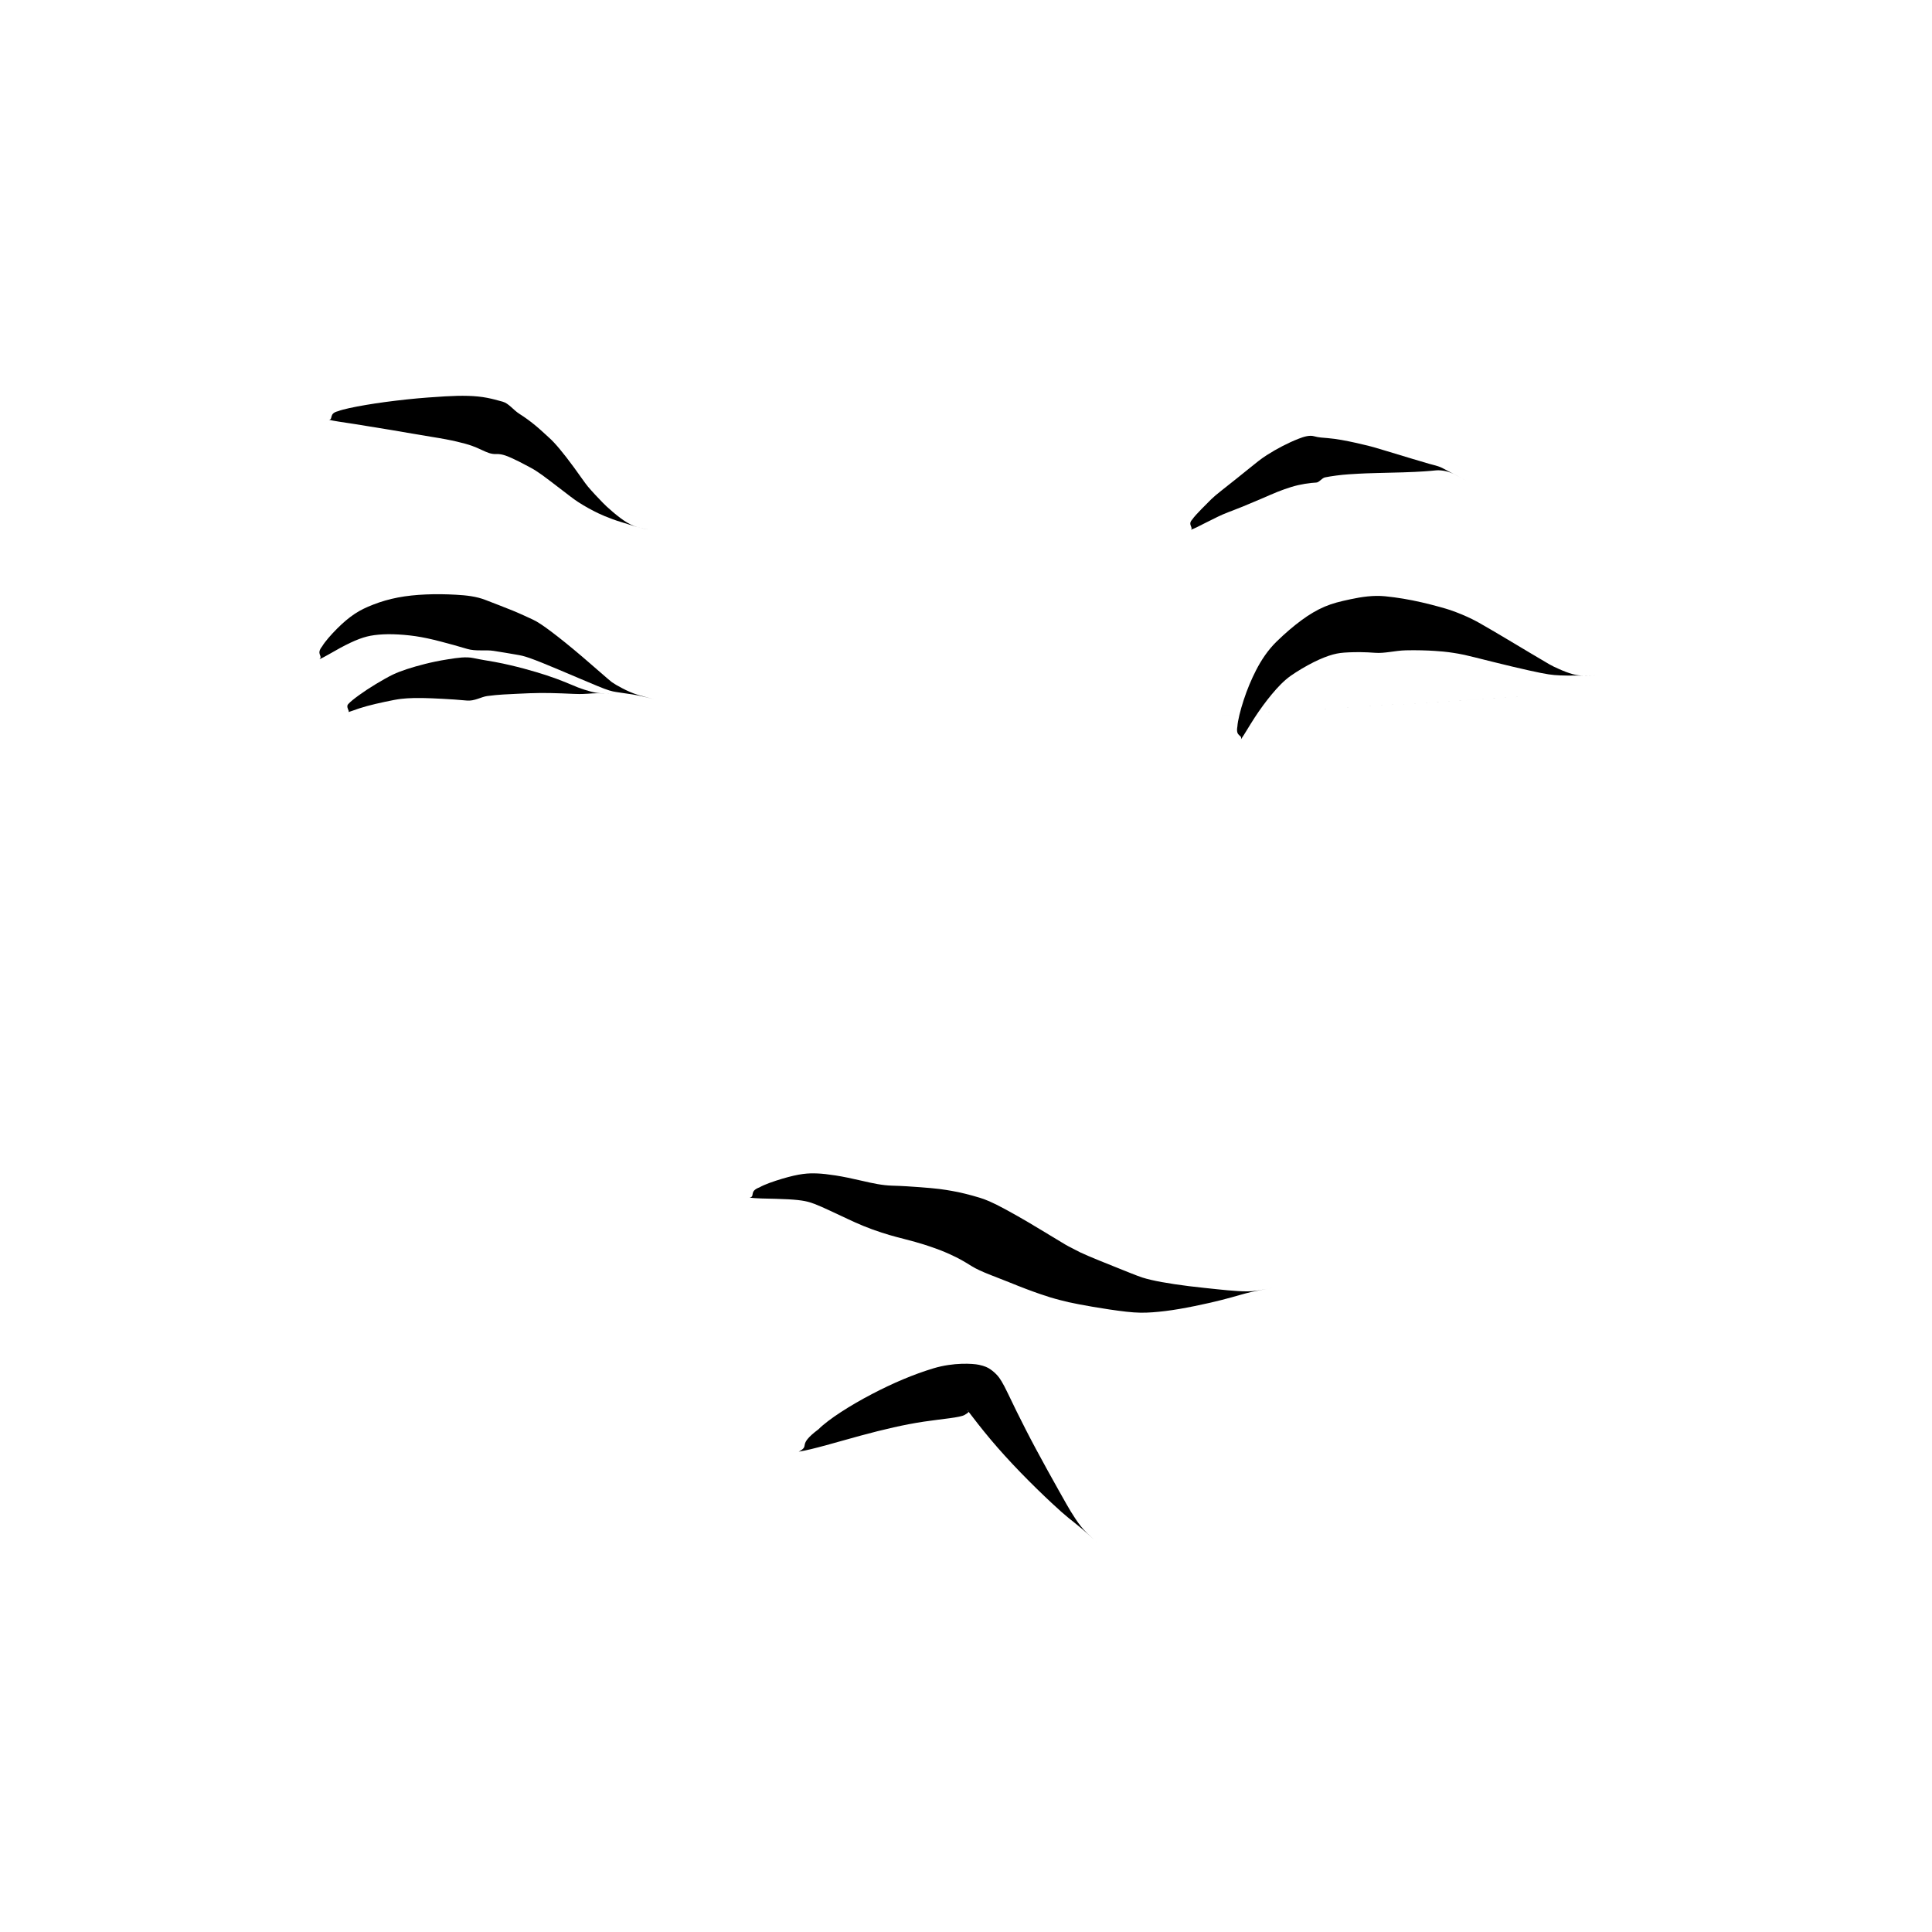<?xml version="1.0" encoding="UTF-8" standalone="no"?>
<!-- Created with Inkscape (http://www.inkscape.org/) -->

<svg
   width="268.678em"
   height="268.678em"
   viewBox="0 0 268.678 268.678"
   version="1.1"
   id="svg5"
   xml:space="preserve"
   xmlns="http://www.w3.org/2000/svg"
   xmlns:svg="http://www.w3.org/2000/svg"><defs
     id="defs2" /><g
     id="layer1"
     transform="translate(1323.828,-403.669)"><g
       id="g53615"
       transform="translate(0,34.597)"><rect
         style="display:inline;fill:none;fill-opacity:1;stroke:none;stroke-width:5.292;stroke-dasharray:none;stroke-opacity:1"
         id="rect53387"
         width="268.678"
         height="268.678"
         x="-1323.828"
         y="369.073" /><g
         id="g52695"
         transform="matrix(2.269,0,0,2.269,-3555.009,-740.765)"><g
           style="fill:#000000;fill-opacity:1;stroke-linejoin:miter"
           id="g50760"
           transform="matrix(0.021,0.888,-0.826,0.023,2056.93,403.92)"><path
             d="m 91.834,1277.687 c 0.098,-0.343 0.206,-1.08 0.347,-1.901 0.141,-0.821 0.302,-1.727 0.484,-2.719 0.181,-0.992 0.391,-2.07 0.543,-2.943 0.152,-0.874 0.265,-1.413 0.377,-1.872 0.112,-0.459 0.218,-0.834 0.319,-1.115 0.101,-0.281 0.184,-0.46 0.327,-0.772 0.143,-0.312 0.298,-0.621 0.292,-1.022 -0.007,-0.401 0.134,-0.759 0.299,-1.126 0.164,-0.367 0.356,-0.742 0.522,-1.053 0.166,-0.311 0.233,-0.459 0.401,-0.727 0.168,-0.268 0.424,-0.631 0.762,-1.08 0.338,-0.449 0.747,-0.989 1.082,-1.439 0.335,-0.45 0.489,-0.703 0.634,-0.951 0.145,-0.248 0.281,-0.491 0.404,-0.733 0.123,-0.241 0.237,-0.478 0.389,-0.837 0.152,-0.359 0.318,-0.811 0.444,-1.223 0.126,-0.413 0.248,-0.772 0.35,-1.092 0.102,-0.32 0.161,-0.61 0.184,-0.814 0.023,-0.203 0.023,-0.203 0.008,-0.068 0,0 -0.031,0.271 -0.104,0.571 -0.073,0.3 -0.19,0.63 -0.39,0.969 -0.2,0.339 -0.464,0.69 -0.773,1.061 -0.309,0.371 -0.474,0.543 -0.653,0.723 -0.178,0.179 -0.365,0.36 -0.559,0.544 -0.193,0.184 -0.396,0.369 -0.592,0.538 -0.196,0.169 -0.803,0.595 -1.333,0.989 -0.529,0.394 -0.966,0.741 -1.317,1.042 -0.352,0.301 -0.625,0.565 -0.79,0.759 -0.166,0.193 -0.486,0.528 -0.813,0.925 -0.327,0.398 -0.624,0.81 -0.889,1.236 -0.265,0.426 -0.742,0.767 -0.866,1.213 -0.124,0.446 -0.207,0.716 -0.296,1.147 -0.089,0.43 -0.144,0.898 -0.171,1.414 -0.028,0.516 -0.027,1.087 -0.01,1.71 0.018,0.623 0.059,1.793 0.141,2.879 0.081,1.086 0.178,2.081 0.297,2.984 0.119,0.903 0.253,1.713 0.379,2.086 0.14,0.715 0.56,0.355 0.575,0.697 z"
             id="path50758" /></g><g
           style="fill:#000000;fill-opacity:1;stroke-linejoin:miter"
           id="g50764"
           transform="matrix(0.021,0.888,-0.826,0.023,2056.93,403.92)"><path
             d="m 101.08,1213.96 c -0.071,-0.251 -0.262,-0.674 -0.428,-1.046 -0.165,-0.372 -0.304,-0.693 -0.415,-0.962 -0.111,-0.269 -0.194,-0.483 -0.29,-0.776 -0.096,-0.293 -0.241,-0.735 -0.394,-1.173 -0.153,-0.438 -0.31,-0.872 -0.471,-1.304 -0.161,-0.432 -0.325,-0.861 -0.449,-1.223 -0.125,-0.362 -0.231,-0.713 -0.317,-1.054 -0.086,-0.341 -0.146,-0.672 -0.186,-0.991 -0.041,-0.319 -0.063,-0.626 -0.066,-0.85 -0.002,-0.224 -0.302,-0.42 -0.342,-0.668 -0.04,-0.248 -0.073,-0.524 -0.103,-0.827 -0.03,-0.303 -0.051,-0.633 -0.062,-0.923 -0.011,-0.29 -0.018,-0.511 -0.022,-0.716 -0.005,-0.204 -0.008,-0.393 -0.01,-0.564 -0.002,-0.171 -0.004,-0.326 -0.002,-0.822 0.002,-0.496 0.006,-1.273 0.004,-1.921 -0.001,-0.649 -0.013,-1.17 -0.027,-1.564 -0.014,-0.394 -0.03,-0.661 -0.043,-0.83 -0.014,-0.169 -0.006,-0.358 0.03,-0.589 0.036,-0.232 0.112,-0.498 0.251,-0.784 0.139,-0.286 0.31,-0.603 0.454,-0.857 0.144,-0.254 0.144,-0.254 0.048,-0.085 0,0 -0.193,0.338 -0.353,0.645 -0.16,0.307 -0.288,0.582 -0.419,0.815 -0.131,0.233 -0.231,0.441 -0.294,0.629 -0.063,0.188 -0.103,0.36 -0.185,0.649 -0.082,0.289 -0.208,0.7 -0.374,1.234 -0.165,0.534 -0.366,1.19 -0.609,1.97 -0.242,0.78 -0.287,0.939 -0.331,1.104 -0.044,0.165 -0.09,0.346 -0.138,0.542 -0.049,0.196 -0.1,0.407 -0.154,0.637 -0.054,0.229 -0.137,0.601 -0.206,0.964 -0.069,0.362 -0.124,0.71 -0.158,1.045 -0.035,0.335 -0.054,0.656 -0.153,0.995 -0.099,0.339 0.009,0.759 0.144,1.16 0.135,0.402 0.293,0.8 0.471,1.196 0.178,0.396 0.374,0.79 0.6,1.193 0.226,0.403 0.51,0.803 0.772,1.167 0.262,0.364 0.522,0.731 0.781,1.102 0.259,0.371 0.521,0.744 0.787,1.127 0.266,0.383 0.411,0.577 0.585,0.782 0.174,0.205 0.388,0.446 0.641,0.724 0.253,0.278 0.545,0.593 0.739,0.741 0.333,0.353 0.555,-0.096 0.693,0.11 z"
             id="path50762" /></g><g
           style="fill:#000000;fill-opacity:1;stroke-linejoin:miter"
           id="g50768"
           transform="matrix(0.021,0.888,-0.826,0.023,2056.93,403.92)"><path
             d="m 115.639,1210.62 c -0.3,-0.246 -0.915,-0.641 -1.482,-1.061 -0.567,-0.42 -1.092,-0.856 -1.575,-1.311 -0.483,-0.455 -0.926,-0.93 -1.241,-1.44 -0.314,-0.51 -0.642,-1.146 -0.888,-1.711 -0.246,-0.565 -0.406,-1.054 -0.496,-1.45 -0.089,-0.396 -0.111,-0.688 -0.119,-1.202 -0.008,-0.515 0.01,-1.209 0.082,-1.925 0.071,-0.716 -0.113,-1.476 -0.112,-2.272 0.002,-0.796 0.048,-1.631 0.097,-2.17 0.049,-0.538 0.078,-0.777 0.114,-1.017 0.035,-0.24 0.077,-0.481 0.123,-0.724 0.046,-0.243 0.096,-0.488 0.288,-1.225 0.191,-0.737 0.487,-1.857 0.71,-2.766 0.223,-0.909 0.388,-1.602 0.488,-2.083 0.1,-0.481 0.146,-0.755 0.17,-1.001 0.024,-0.246 0.055,-0.622 0.063,-0.988 0.008,-0.365 0.011,-0.718 0.033,-1.06 0.021,-0.343 0.02,-0.681 0.009,-0.933 -0.012,-0.252 -0.012,-0.252 -0.004,-0.084 0,0 0.016,0.336 0.009,0.676 -0.006,0.34 -0.035,0.684 -0.134,1.023 -0.099,0.339 -0.229,0.674 -0.382,1.012 -0.153,0.338 -0.19,0.434 -0.348,0.714 -0.158,0.28 -0.44,0.758 -0.835,1.43 -0.395,0.672 -0.91,1.535 -1.53,2.6 -0.62,1.065 -0.764,1.346 -0.892,1.605 -0.128,0.259 -0.245,0.522 -0.355,0.787 -0.11,0.266 -0.214,0.533 -0.314,0.82 -0.1,0.286 -0.369,1.199 -0.588,2.108 -0.219,0.91 -0.384,1.808 -0.489,2.694 -0.105,0.886 -0.003,1.754 0.137,2.573 0.14,0.82 0.244,1.331 0.458,1.923 0.214,0.592 0.518,1.176 0.904,1.767 0.386,0.591 0.841,1.204 1.419,1.875 0.578,0.671 1.278,1.183 1.923,1.562 0.646,0.379 1.323,0.702 2.026,0.97 0.703,0.269 1.431,0.485 1.827,0.52 0.747,0.168 0.55,-0.371 0.901,-0.239 z"
             id="path50766" /></g><g
           style="fill:#000000;fill-opacity:1;stroke-linejoin:miter"
           id="g50772"
           transform="matrix(0.021,0.888,-0.826,0.023,2056.93,403.92)"><path
             d="m 113.939,1211.987 -0.591,-18.59 -0.208,-6.523 0.799,25.113"
             id="path50770" /></g><g
           style="fill:#000000;fill-opacity:1;stroke-linejoin:miter"
           id="g50776"
           transform="matrix(0.021,0.888,-0.826,0.023,2056.93,403.92)"><path
             d="m 112.039,1276.751 c -0.033,-0.147 -0.137,-0.451 -0.236,-0.808 -0.099,-0.357 -0.192,-0.767 -0.28,-1.23 -0.088,-0.463 -0.176,-0.978 -0.235,-1.372 -0.058,-0.395 -0.077,-0.66 -0.088,-0.98 -0.011,-0.32 -0.008,-0.694 0.009,-1.12 0.017,-0.426 0.049,-0.903 0.093,-1.49 0.044,-0.587 0.098,-1.225 0.166,-1.797 0.068,-0.572 -0.231,-1.085 -0.272,-1.532 -0.042,-0.447 -0.065,-0.829 -0.075,-1.183 -0.009,-0.354 -0.016,-0.696 -0.022,-1.021 -0.006,-0.325 -0.012,-0.633 -0.014,-0.925 -0.002,-0.292 -0.001,-0.567 0.003,-0.811 0.004,-0.244 0.011,-0.482 0.024,-0.743 0.012,-0.261 0.028,-0.546 0.045,-0.854 0.018,-0.308 0.04,-0.638 0.056,-0.864 0.016,-0.226 0.018,-0.322 0.021,-0.416 0.002,-0.093 0.003,-0.185 0.003,-0.274 9e-5,-0.089 -7.7e-4,-0.175 -0.007,-0.356 -0.006,-0.18 -0.021,-0.446 -0.015,-0.698 0.006,-0.252 0.018,-0.493 0.024,-0.725 0.005,-0.231 0.003,-0.453 -0.003,-0.614 -0.006,-0.161 -0.006,-0.161 -0.002,-0.054 0,0 0.007,0.215 0.007,0.44 -1.7e-4,0.225 -0.008,0.46 -0.023,0.704 -0.015,0.244 -0.068,0.496 -0.142,0.753 -0.074,0.258 -0.099,0.336 -0.126,0.417 -0.027,0.081 -0.055,0.163 -0.085,0.248 -0.03,0.084 -0.062,0.171 -0.094,0.255 -0.032,0.085 -0.168,0.404 -0.293,0.707 -0.125,0.303 -0.239,0.588 -0.339,0.856 -0.1,0.268 -0.187,0.518 -0.264,0.749 -0.077,0.231 -0.16,0.494 -0.245,0.773 -0.085,0.28 -0.172,0.576 -0.259,0.89 -0.088,0.313 -0.172,0.644 -0.257,0.99 -0.085,0.346 -0.174,0.724 -0.261,1.174 -0.087,0.45 -0.17,0.959 -0.298,1.527 -0.128,0.568 -0.053,1.196 0.029,1.885 0.082,0.689 0.178,1.242 0.28,1.736 0.102,0.493 0.209,0.939 0.319,1.338 0.11,0.399 0.226,0.753 0.351,1.057 0.125,0.304 0.379,0.825 0.629,1.294 0.249,0.469 0.491,0.884 0.721,1.247 0.23,0.363 0.45,0.674 0.58,0.802 0.208,0.255 0.5,-0.1 0.578,0.027 z"
             id="path50774" /></g><g
           style="fill:#000000;fill-opacity:1;stroke-linejoin:miter"
           id="g50780"
           transform="matrix(0.021,0.888,-0.826,0.023,2056.93,403.92)"><path
             d="m 108.339,1278.806 c -0.139,-0.367 -0.469,-0.983 -0.732,-1.537 -0.262,-0.553 -0.46,-1.038 -0.592,-1.449 -0.131,-0.411 -0.197,-0.741 -0.236,-1.132 -0.038,-0.391 -0.052,-0.88 -0.024,-1.397 0.028,-0.517 0.081,-1.062 0.174,-1.64 0.093,-0.578 0.235,-1.187 0.413,-1.847 0.177,-0.661 0.368,-1.326 0.564,-1.966 0.196,-0.639 0.081,-1.334 0.187,-1.961 0.106,-0.627 0.221,-1.236 0.294,-1.629 0.073,-0.394 0.106,-0.571 0.276,-1.049 0.17,-0.478 0.46,-1.19 0.854,-2.124 0.394,-0.934 0.889,-2.086 1.207,-2.855 0.318,-0.768 0.383,-1.027 0.442,-1.355 0.059,-0.328 0.115,-0.728 0.195,-1.195 0.08,-0.467 0.218,-0.994 0.328,-1.427 0.109,-0.432 0.109,-0.432 0.036,-0.144 0,0 -0.146,0.577 -0.295,1.075 -0.149,0.498 -0.344,0.904 -0.515,1.235 -0.171,0.331 -0.317,0.584 -0.431,0.747 -0.114,0.164 -1.044,1.231 -1.805,2.141 -0.761,0.91 -1.351,1.662 -1.789,2.253 -0.438,0.591 -0.732,1.04 -0.87,1.343 -0.138,0.303 -0.407,0.865 -0.671,1.504 -0.265,0.639 -0.51,1.304 -0.78,1.986 -0.27,0.682 -0.36,1.422 -0.42,2.183 -0.06,0.761 -0.088,1.513 -0.077,2.239 0.011,0.726 0.057,1.415 0.156,2.069 0.099,0.653 0.248,1.267 0.438,1.834 0.19,0.567 0.355,0.972 0.607,1.404 0.252,0.432 0.578,0.872 0.982,1.328 0.403,0.456 0.881,0.931 1.194,1.14 0.551,0.501 0.65,-0.066 0.888,0.226 z"
             id="path50778" /></g><g
           style="fill:#000000;fill-opacity:1;stroke-linejoin:miter"
           id="g50784"
           transform="matrix(0.021,0.888,-0.826,0.023,2056.93,403.92)"><path
             d="m 146.296,1247.845 c 0.078,-0.452 0.1,-1.254 0.134,-1.931 0.035,-0.676 0.075,-1.224 0.128,-1.634 0.053,-0.41 0.112,-0.666 0.178,-0.882 0.066,-0.216 0.166,-0.476 0.333,-0.858 0.167,-0.383 0.4,-0.876 0.682,-1.481 0.281,-0.605 0.63,-1.312 0.978,-2.262 0.348,-0.95 0.547,-1.687 0.711,-2.308 0.164,-0.621 0.31,-1.12 0.43,-1.492 0.12,-0.372 0.204,-0.601 0.288,-0.837 0.084,-0.235 0.168,-0.452 0.268,-0.688 0.1,-0.236 0.216,-0.491 0.348,-0.763 0.132,-0.273 0.281,-0.562 0.681,-1.211 0.399,-0.649 0.795,-1.801 1.175,-2.731 0.381,-0.931 0.666,-1.685 0.869,-2.27 0.203,-0.584 0.341,-1.028 0.373,-1.164 0.032,-0.136 0.142,-0.488 0.248,-0.941 0.106,-0.453 0.227,-1.049 0.368,-1.801 0.141,-0.752 0.295,-1.666 0.401,-2.467 0.106,-0.801 0.117,-1.343 0.092,-1.944 -0.024,-0.602 -0.081,-1.267 -0.179,-2 -0.098,-0.733 -0.23,-1.534 -0.355,-2.209 -0.126,-0.675 -0.23,-1.179 -0.344,-1.671 -0.114,-0.493 -0.237,-0.975 -0.326,-1.451 -0.089,-0.476 -0.152,-0.949 -0.204,-1.299 -0.052,-0.351 -0.052,-0.351 -0.017,-0.117 0,0 0.07,0.468 0.129,0.942 0.059,0.475 0.035,0.964 -0.007,1.458 -0.042,0.494 -0.096,0.992 -0.161,1.496 -0.065,0.504 -0.163,1.348 -0.27,2.104 -0.107,0.755 -0.22,1.425 -0.333,2.005 -0.113,0.581 -0.233,1.069 -0.353,1.439 -0.12,0.37 -0.5,1.29 -0.819,2.085 -0.319,0.795 -0.578,1.431 -0.779,1.899 -0.201,0.469 -0.338,0.756 -0.432,0.919 -0.094,0.163 -0.197,0.409 -0.38,0.727 -0.183,0.318 -0.499,0.846 -0.929,1.56 -0.43,0.714 -0.964,1.615 -1.572,2.737 -0.609,1.122 -0.788,1.616 -0.903,1.986 -0.115,0.37 -0.217,0.728 -0.305,1.073 -0.089,0.346 -0.164,0.68 -0.218,0.974 -0.054,0.294 -0.101,0.528 -0.157,0.92 -0.056,0.392 -0.107,0.878 -0.164,1.469 -0.057,0.591 -0.12,1.292 -0.157,2.029 -0.037,0.737 -0.203,1.453 -0.387,2.21 -0.185,0.757 -0.328,1.408 -0.423,1.959 -0.094,0.551 -0.154,1.003 -0.175,1.347 -0.021,0.344 -0.033,0.648 0.008,1.081 0.041,0.433 0.138,0.945 0.289,1.553 0.151,0.608 0.357,1.316 0.549,1.695 0.257,0.812 0.622,0.314 0.687,0.747 z"
             id="path50782" /></g><g
           style="fill:#000000;fill-opacity:1;stroke-linejoin:miter"
           id="g50788"
           transform="matrix(0.021,0.888,-0.826,0.023,2056.93,403.92)"><path
             d="m 163.915,1244.655 c -0.125,-1.052 -0.606,-2.92 -0.991,-4.633 -0.385,-1.713 -0.68,-3.273 -0.84,-4.694 -0.16,-1.421 -0.208,-2.694 -0.387,-3.042 -0.178,-0.348 -0.205,-0.302 -0.235,-0.265 -0.03,0.037 -0.058,0.06 -0.078,0.069 -0.021,0.01 -0.029,0 0.256,-0.22 0.285,-0.221 1.035,-0.805 1.797,-1.46 0.762,-0.655 1.541,-1.376 2.336,-2.163 0.795,-0.787 1.607,-1.641 2.148,-2.235 0.541,-0.594 0.809,-0.903 1.073,-1.233 0.264,-0.33 0.524,-0.68 0.813,-1.022 0.289,-0.342 0.602,-0.684 0.837,-0.952 0.236,-0.268 0.236,-0.268 0.079,-0.089 0,0 -0.314,0.357 -0.626,0.692 -0.312,0.335 -0.664,0.605 -1.017,0.843 -0.353,0.238 -0.698,0.453 -1.038,0.646 -0.34,0.194 -1.387,0.797 -2.38,1.351 -0.993,0.554 -1.929,1.067 -2.818,1.526 -0.888,0.459 -1.722,0.875 -2.521,1.257 -0.799,0.382 -1.102,0.597 -1.265,0.744 -0.163,0.147 -0.314,0.318 -0.446,0.51 -0.132,0.193 -0.242,0.406 -0.343,0.857 -0.101,0.451 -0.222,1.877 0.154,3.369 0.377,1.492 0.94,3.034 1.667,4.631 0.726,1.597 1.64,3.243 2.319,4.011 1.11,1.686 1.073,0.583 1.504,1.5 z"
             id="path50786" /></g></g></g></g></svg>
